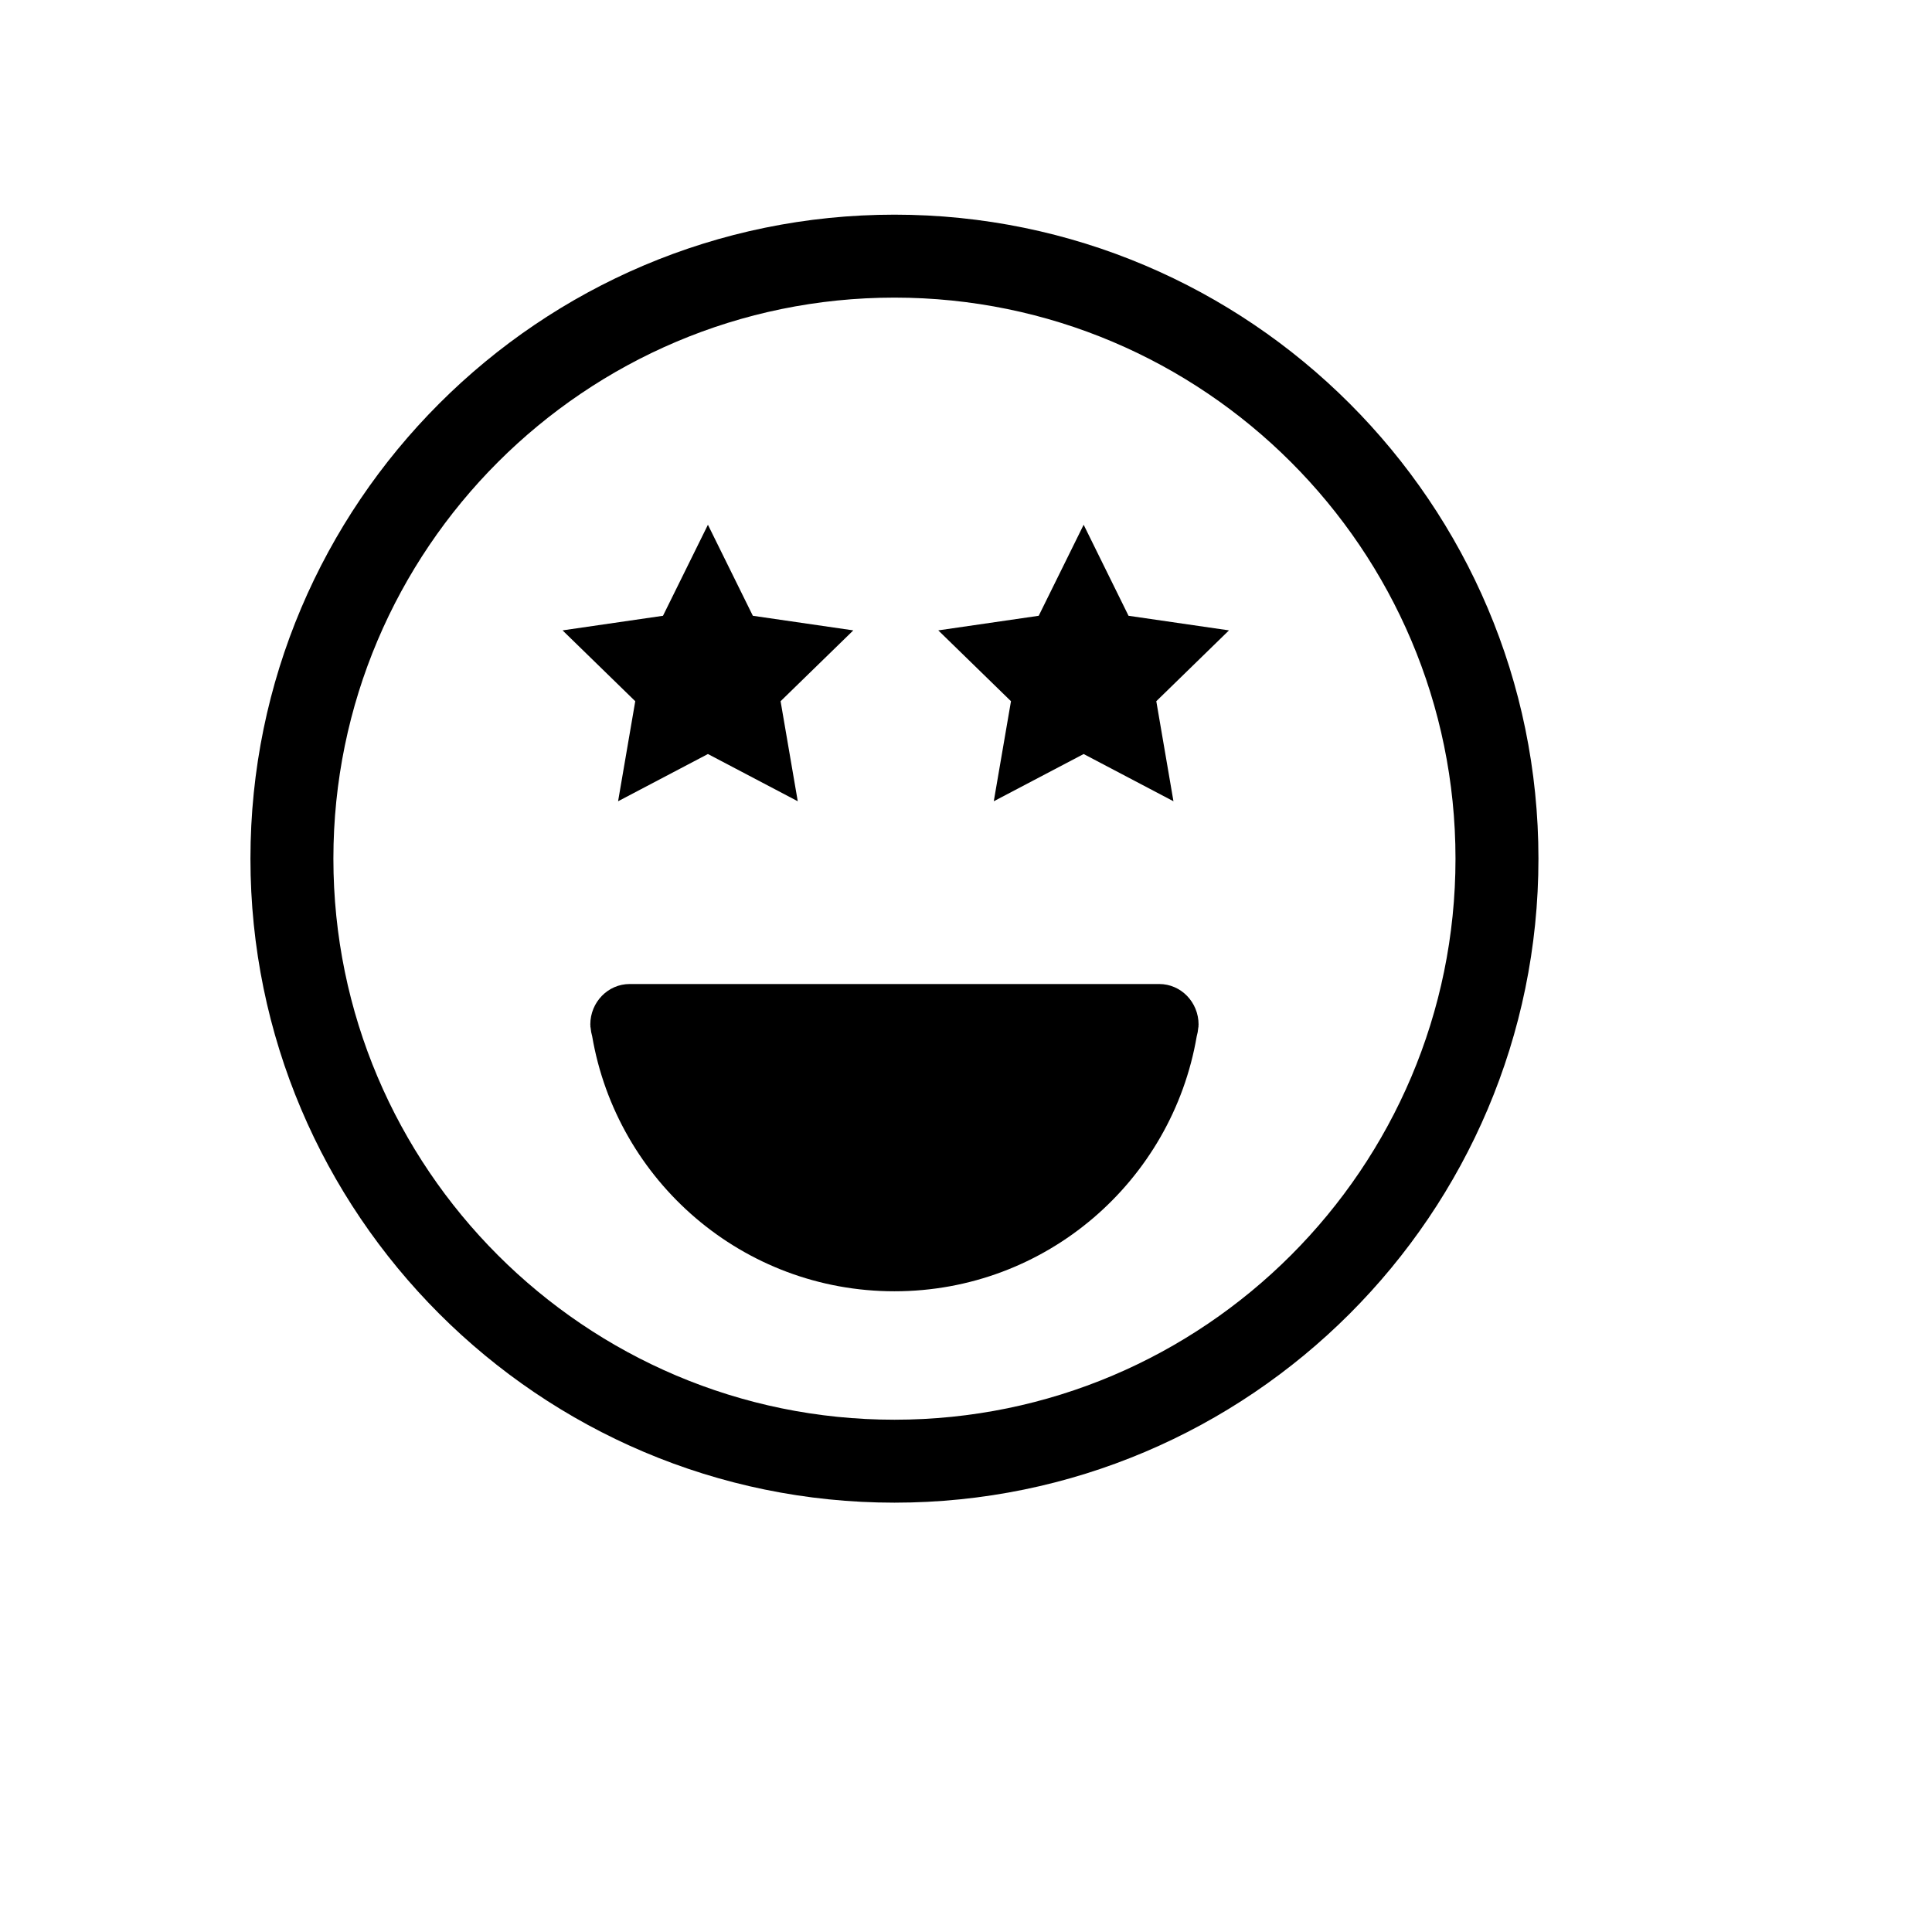 <svg xmlns="http://www.w3.org/2000/svg" xmlns:xlink="http://www.w3.org/1999/xlink" version="1.1" id="Layer_1" x="0px" y="0px" width="100px" height="100px" viewBox="5.0 -10.0 100.0 135.0" enable-background="new 0 0 100 100" xml:space="preserve">
<path d="M50,5C25.187,5,5,25.187,5,50c0,24.813,20.187,45,45,45c24.813,0,45-20.188,45-45C95,25.187,74.813,5,50,5z M50,89.204  c-21.617,0-39.204-17.587-39.204-39.204S28.383,10.796,50,10.796S89.204,28.383,89.204,50S71.617,89.204,50,89.204z"/>
<path d="M68.501,58.759H31.499c-1.519,0-2.751,1.269-2.751,2.832c0,0.038,0.009,0.073,0.011,0.109h-0.011  c0.006,0.043,0.017,0.083,0.023,0.126c0.016,0.199,0.052,0.395,0.107,0.58C30.607,72.521,39.392,80.229,50,80.229  c10.607,0,19.395-7.707,21.123-17.821c0.055-0.187,0.089-0.38,0.105-0.58c0.006-0.043,0.018-0.083,0.022-0.126H71.24  c0.001-0.036,0.011-0.071,0.011-0.109C71.252,60.027,70.021,58.759,68.501,58.759z"/>
<polygon points="30.689,45.988 36.967,42.688 43.244,45.988 42.044,38.998 47.125,34.048 40.106,33.028 36.967,26.668   33.827,33.028 26.809,34.048 31.889,38.998 "/>
<polygon points="63.221,26.668 60.081,33.028 53.063,34.048 58.143,38.998 56.941,45.988 63.221,42.688 69.496,45.988   68.297,38.998 73.376,34.048 66.357,33.028 "/>
</svg>